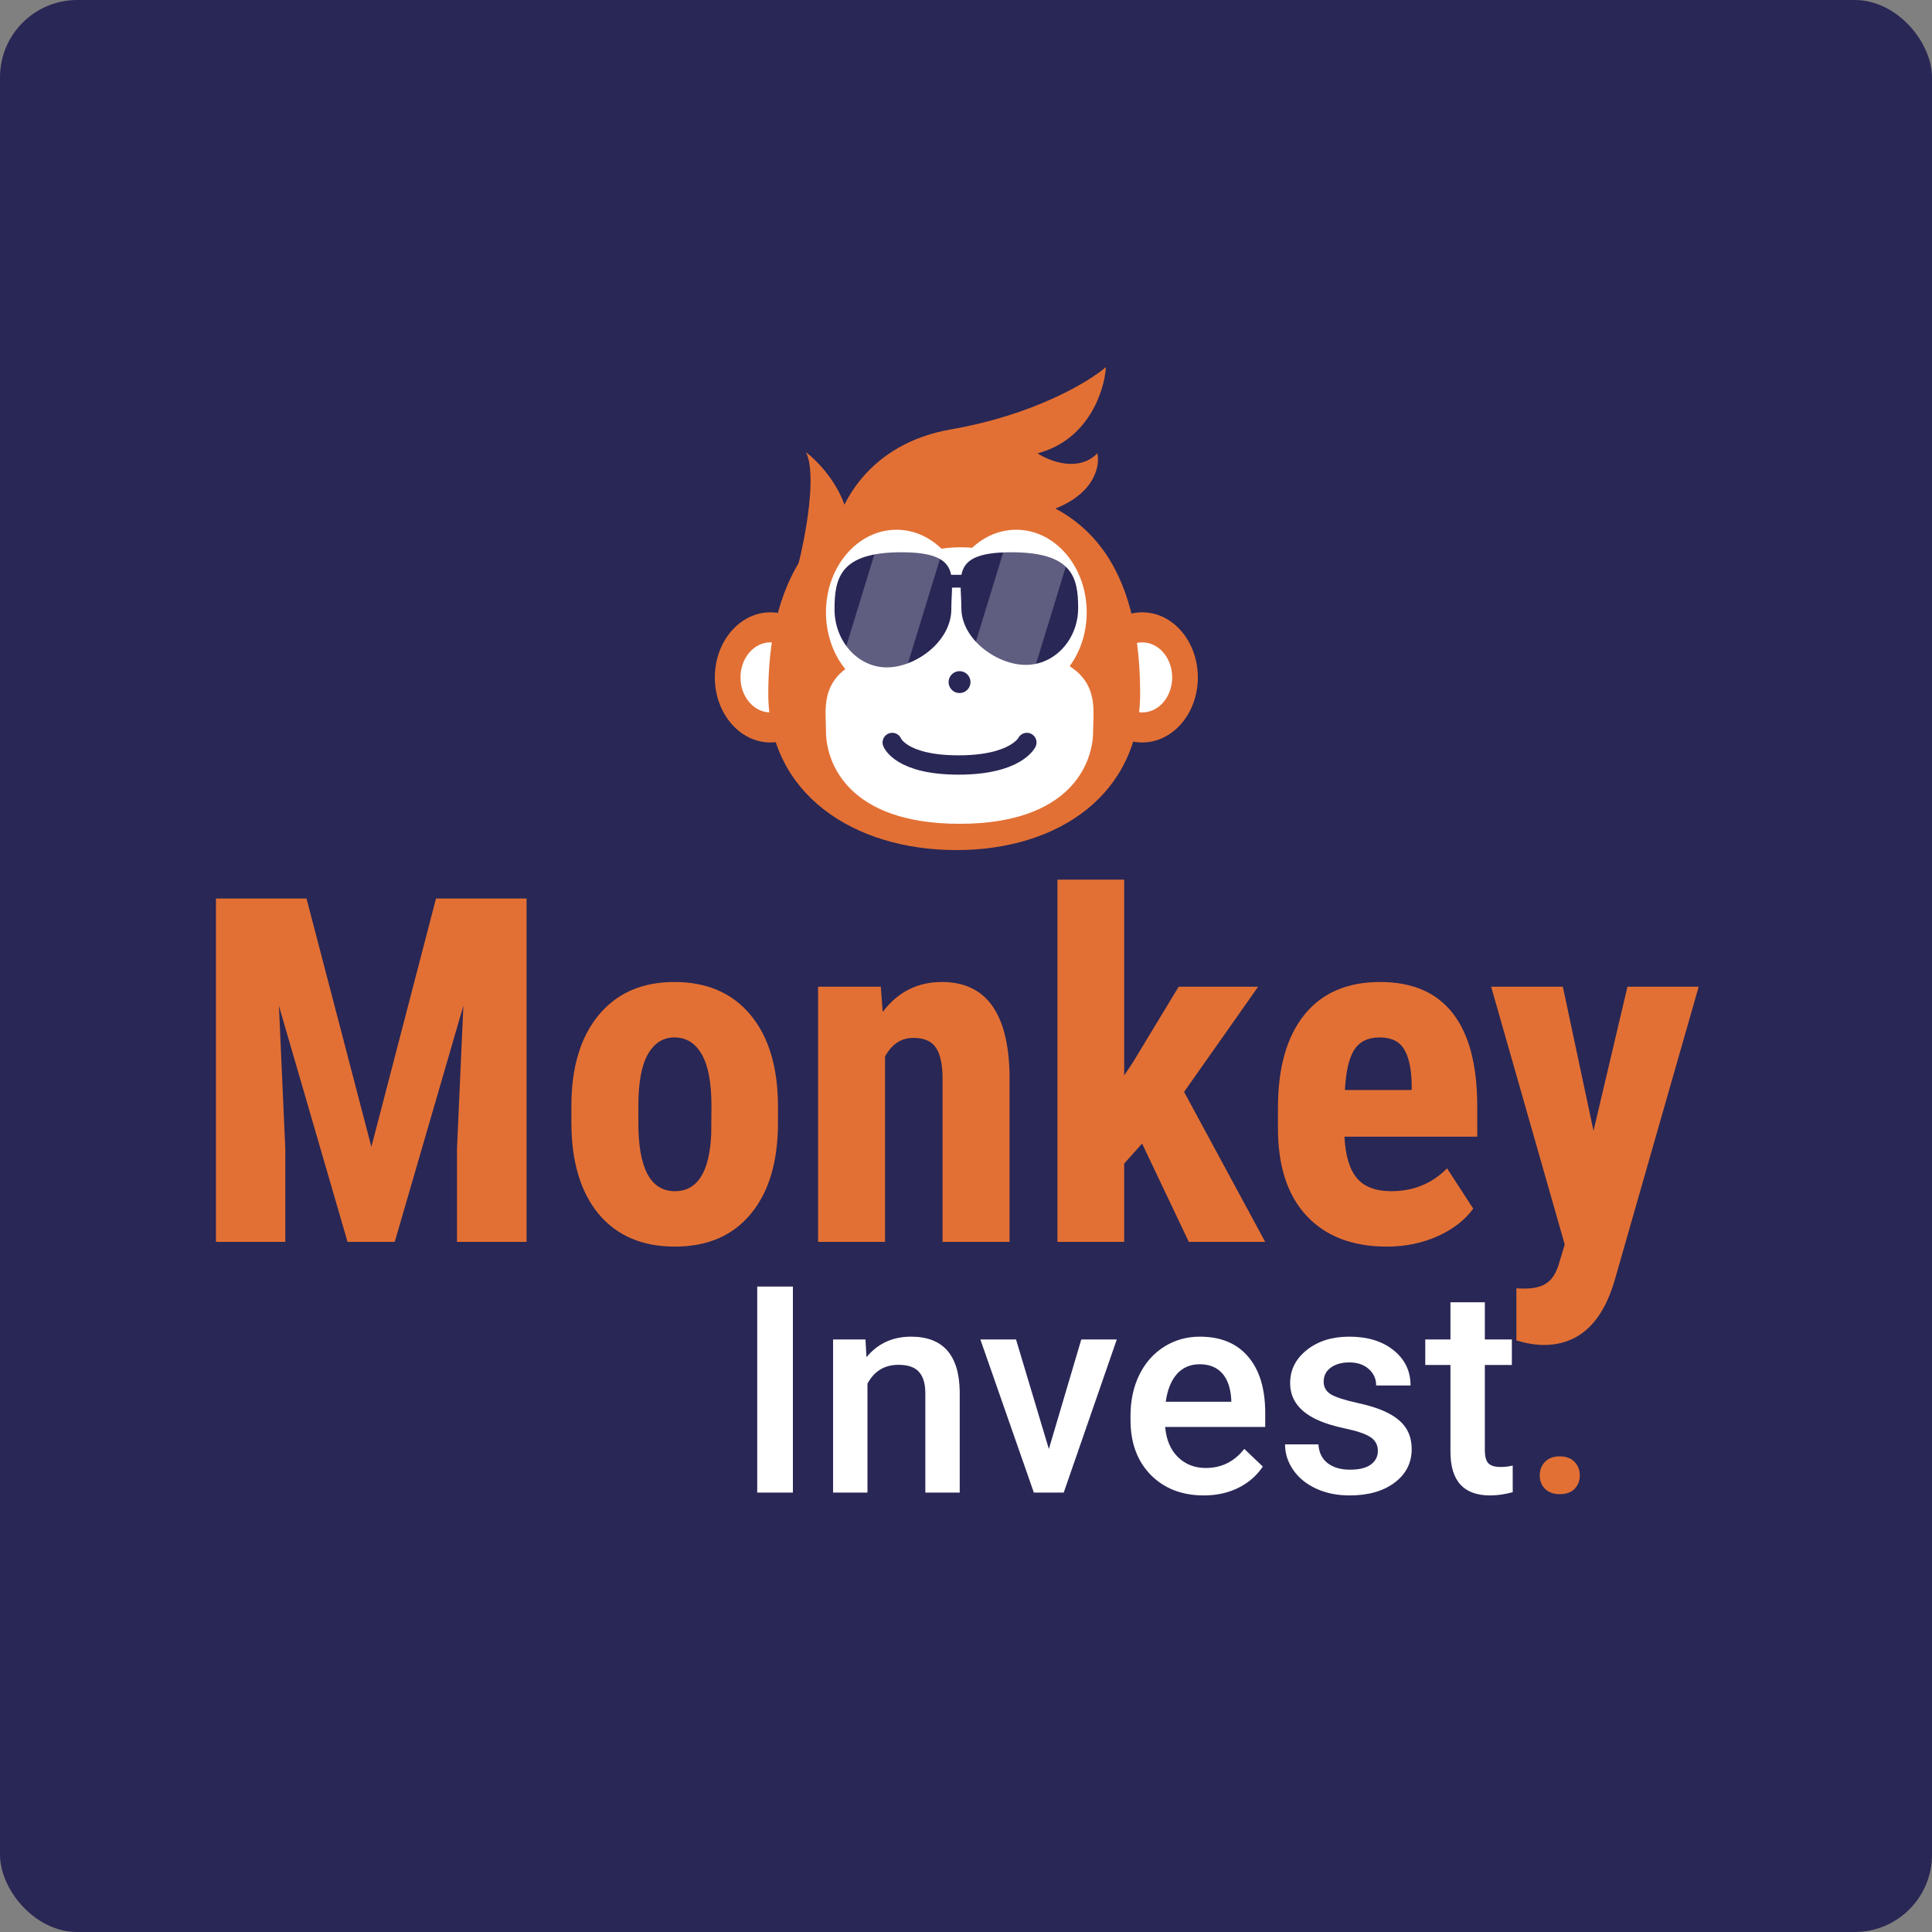 <svg width="256" height="256" class='logo' viewBox="0 0 378 378" fill="none" xmlns="http://www.w3.org/2000/svg">
  <rect x="0" y="0" width="378" height="378" fill="#808080" stroke="none"/>
  <rect width="378" height="378" rx="15.12" fill="#292755"/>
  <ellipse cx="150.732" cy="132.535" rx="10.872" ry="12.731" fill="#E27034"/>
  <ellipse cx="150.732" cy="132.535" rx="5.854" ry="6.855" fill="white"/>
  <ellipse cx="223.488" cy="132.535" rx="10.872" ry="12.731" fill="#E27034"/>
  <ellipse cx="223.488" cy="132.535" rx="5.854" ry="6.855" fill="white"/>
  <path d="M223.07 135.718C223.07 155.323 207.201 166.32 187.11 166.32C167.019 166.32 150.314 155.323 150.314 135.718C150.314 116.112 157.422 95.323 187.11 95.323C216.798 95.323 223.07 116.112 223.07 135.718Z" fill="#E27034"/>
  <path d="M213.871 143.062C213.871 149.282 209.481 161.179 187.737 161.179C165.994 161.179 161.604 149.282 161.604 143.062C161.604 136.843 158.676 126.415 187.737 126.415C216.798 126.415 213.871 136.843 213.871 143.062Z" fill="white"/>
  <ellipse cx="175.402" cy="119.804" rx="13.799" ry="16.158" fill="white"/>
  <ellipse cx="187.946" cy="114.174" rx="13.38" ry="7.1" fill="white"/>
  <ellipse cx="198.818" cy="119.804" rx="13.799" ry="16.158" fill="white"/>
  <path d="M210.944 118.959C210.944 125.105 206.361 130.087 200.709 130.087C195.056 130.087 188.093 125.105 188.093 118.959C188.093 112.813 185.97 108.053 197.843 108.053C209.716 108.053 210.944 112.813 210.944 118.959Z" fill="#292755"/>
  <path d="M163.276 119.201C163.276 125.484 167.859 130.576 173.511 130.576C179.164 130.576 186.127 125.484 186.127 119.201C186.127 112.919 188.25 108.053 176.377 108.053C164.504 108.053 163.276 112.919 163.276 119.201Z" fill="#292755"/>
  <path d="M182.955 112.786C182.955 112.786 182.955 112.46 187.11 112.46C191.265 112.46 191.265 112.786 191.265 112.786V115.398C191.265 115.398 191.888 114.962 187.11 114.962C182.332 114.962 182.955 115.398 182.955 115.398V112.786Z" fill="#292755"/>
  <path d="M186.065 84.005C169.841 86.817 164.112 98.924 163.276 104.626C183.347 96.893 194.218 103.688 205.299 99.939C214.164 96.94 215.265 91.191 214.707 88.692C211.028 92.441 205.369 90.254 202.999 88.692C213.035 86.067 216.101 76.35 216.38 71.82C213.035 74.71 202.289 81.193 186.065 84.005Z" fill="#E27034"/>
  <path d="M157.673 88.468C159.881 92.741 157.59 104.969 156.168 110.548C159.513 111.498 166.203 111.545 166.203 104.138C166.203 96.73 160.517 90.605 157.673 88.468Z" fill="#E27034"/>
  <path d="M174.566 145.266C174.566 145.266 176.238 149.672 187.528 149.672C198.818 149.672 200.909 145.266 200.909 145.266" stroke="#292755" stroke-width="3.78" stroke-linecap="round"/>
  <path d="M186.085 132.098C186.94 131.057 188.534 131.057 189.39 132.098C190.537 133.494 189.544 135.595 187.737 135.595C185.931 135.595 184.938 133.494 186.085 132.098Z" fill="#292755"/>
  <rect width="12.589" height="26.143" transform="matrix(0.922 0.388 -0.293 0.956 197.448 104.272)" fill="white" fill-opacity="0.25"/>
  <rect width="12.589" height="26.143" transform="matrix(0.922 0.388 -0.293 0.956 172.36 104.272)" fill="white" fill-opacity="0.25"/>
  <path d="M155.13 292.03H148.153V251.72H155.13V292.03ZM169.332 262.074L169.526 265.535C171.741 262.859 174.648 261.521 178.247 261.521C184.485 261.521 187.66 265.092 187.771 272.235V292.03H181.043V272.622C181.043 270.721 180.628 269.319 179.797 268.414C178.985 267.491 177.647 267.03 175.783 267.03C173.07 267.03 171.049 268.257 169.72 270.712V292.03H162.992V262.074H169.332ZM205.213 283.503L211.553 262.074H218.502L208.12 292.03H202.278L191.813 262.074H198.79L205.213 283.503ZM235.528 292.584C231.265 292.584 227.804 291.246 225.146 288.569C222.507 285.875 221.187 282.294 221.187 277.827V276.997C221.187 274.007 221.759 271.34 222.904 268.996C224.067 266.633 225.691 264.797 227.776 263.486C229.862 262.176 232.188 261.521 234.753 261.521C238.832 261.521 241.979 262.822 244.194 265.424C246.427 268.027 247.544 271.709 247.544 276.471V279.184H227.97C228.173 281.657 228.995 283.614 230.434 285.053C231.892 286.493 233.72 287.213 235.916 287.213C238.998 287.213 241.508 285.967 243.446 283.475L247.073 286.936C245.874 288.726 244.268 290.12 242.256 291.116C240.263 292.095 238.02 292.584 235.528 292.584ZM234.725 266.919C232.88 266.919 231.385 267.565 230.24 268.857C229.115 270.149 228.395 271.949 228.081 274.256H240.899V273.758C240.752 271.506 240.152 269.808 239.1 268.663C238.048 267.501 236.59 266.919 234.725 266.919ZM269.582 283.89C269.582 282.691 269.083 281.777 268.087 281.15C267.108 280.522 265.475 279.968 263.186 279.488C260.898 279.009 258.987 278.399 257.455 277.661C254.096 276.037 252.417 273.684 252.417 270.601C252.417 268.017 253.505 265.858 255.683 264.123C257.861 262.388 260.63 261.521 263.989 261.521C267.57 261.521 270.458 262.406 272.655 264.178C274.87 265.95 275.977 268.248 275.977 271.072H269.249C269.249 269.78 268.769 268.71 267.81 267.861C266.85 266.993 265.576 266.559 263.989 266.559C262.513 266.559 261.304 266.901 260.362 267.584C259.439 268.267 258.978 269.18 258.978 270.325C258.978 271.358 259.412 272.161 260.279 272.733C261.147 273.305 262.9 273.887 265.539 274.477C268.179 275.05 270.246 275.742 271.741 276.554C273.255 277.347 274.371 278.307 275.091 279.433C275.829 280.559 276.198 281.925 276.198 283.531C276.198 286.225 275.082 288.412 272.848 290.092C270.615 291.753 267.69 292.584 264.072 292.584C261.617 292.584 259.43 292.141 257.511 291.255C255.591 290.369 254.096 289.151 253.026 287.6C251.955 286.05 251.42 284.38 251.42 282.589H257.954C258.046 284.177 258.646 285.404 259.753 286.271C260.861 287.12 262.328 287.545 264.155 287.545C265.927 287.545 267.274 287.213 268.197 286.548C269.12 285.865 269.582 284.979 269.582 283.89ZM290.512 254.793V262.074H295.8V267.058H290.512V283.78C290.512 284.924 290.733 285.755 291.176 286.271C291.638 286.77 292.45 287.019 293.613 287.019C294.388 287.019 295.172 286.927 295.966 286.742V291.947C294.434 292.371 292.957 292.584 291.536 292.584C286.368 292.584 283.784 289.732 283.784 284.029V267.058H278.856V262.074H283.784V254.793H290.512Z" fill="white"/>
  <path d="M305.157 284.942C306.413 284.942 307.382 285.302 308.064 286.022C308.747 286.724 309.089 287.61 309.089 288.68C309.089 289.732 308.747 290.609 308.064 291.31C307.382 291.993 306.413 292.335 305.157 292.335C303.958 292.335 303.007 291.993 302.306 291.31C301.605 290.627 301.254 289.751 301.254 288.68C301.254 287.61 301.595 286.724 302.278 286.022C302.961 285.302 303.921 284.942 305.157 284.942Z" fill="#E27034"/>
  <path d="M59.972 175.796L72.662 224.385L85.305 175.796H103.023V242.98H89.411V224.8L90.657 196.791L77.23 242.98H68.001L54.574 196.791L55.82 224.8V242.98H42.254V175.796H59.972ZM111.791 216.402C111.791 208.834 113.575 202.897 117.143 198.591C120.711 194.284 125.649 192.131 131.955 192.131C138.322 192.131 143.291 194.284 146.859 198.591C150.427 202.897 152.211 208.865 152.211 216.494V219.678C152.211 227.276 150.443 233.213 146.905 237.489C143.367 241.765 138.415 243.903 132.047 243.903C125.649 243.903 120.665 241.765 117.097 237.489C113.559 233.182 111.791 227.215 111.791 219.586V216.402ZM124.895 219.678C124.895 228.599 127.279 233.059 132.047 233.059C136.446 233.059 138.815 229.337 139.153 221.893L139.199 216.402C139.199 211.849 138.569 208.481 137.307 206.297C136.046 204.082 134.262 202.974 131.955 202.974C129.74 202.974 128.002 204.082 126.741 206.297C125.51 208.481 124.895 211.849 124.895 216.402V219.678ZM172.33 193.054L172.699 197.991C175.652 194.084 179.512 192.131 184.281 192.131C192.863 192.131 197.277 198.145 197.523 210.173V242.98H184.419V211.142C184.419 208.312 183.988 206.266 183.127 205.005C182.296 203.713 180.82 203.067 178.697 203.067C176.329 203.067 174.483 204.282 173.16 206.712V242.98H160.056V193.054H172.33ZM223.456 223.739L219.949 227.661V242.98H206.89V172.105H219.949V210.403L221.564 208.004L230.608 193.054H246.158L231.669 213.633L247.542 242.98H232.592L223.456 223.739ZM271.352 243.903C264.645 243.903 259.416 241.903 255.663 237.904C251.91 233.905 250.034 228.184 250.034 220.739V216.771C250.034 208.896 251.756 202.821 255.202 198.545C258.647 194.269 263.584 192.131 270.013 192.131C276.289 192.131 281.011 194.146 284.179 198.176C287.348 202.175 288.963 208.112 289.024 215.987V222.4H263.046C263.23 226.092 264.046 228.799 265.491 230.522C266.937 232.213 269.167 233.059 272.182 233.059C276.55 233.059 280.196 231.567 283.118 228.584L288.24 236.474C286.64 238.689 284.318 240.488 281.272 241.873C278.227 243.226 274.92 243.903 271.352 243.903ZM263.138 213.264H276.197V212.064C276.135 209.081 275.643 206.82 274.72 205.282C273.797 203.743 272.197 202.974 269.921 202.974C267.645 202.974 265.984 203.79 264.938 205.42C263.923 207.05 263.323 209.665 263.138 213.264ZM311.772 221.247L318.417 193.054H332.352L315.925 250.455C313.464 258.915 308.835 263.144 302.036 263.144C300.467 263.144 298.683 262.852 296.684 262.268V252.07L298.207 252.116C300.237 252.116 301.759 251.716 302.775 250.917C303.821 250.147 304.605 248.794 305.128 246.856L306.143 243.488L291.747 193.054H305.774L311.772 221.247Z" fill="#E27034"/>
</svg>
